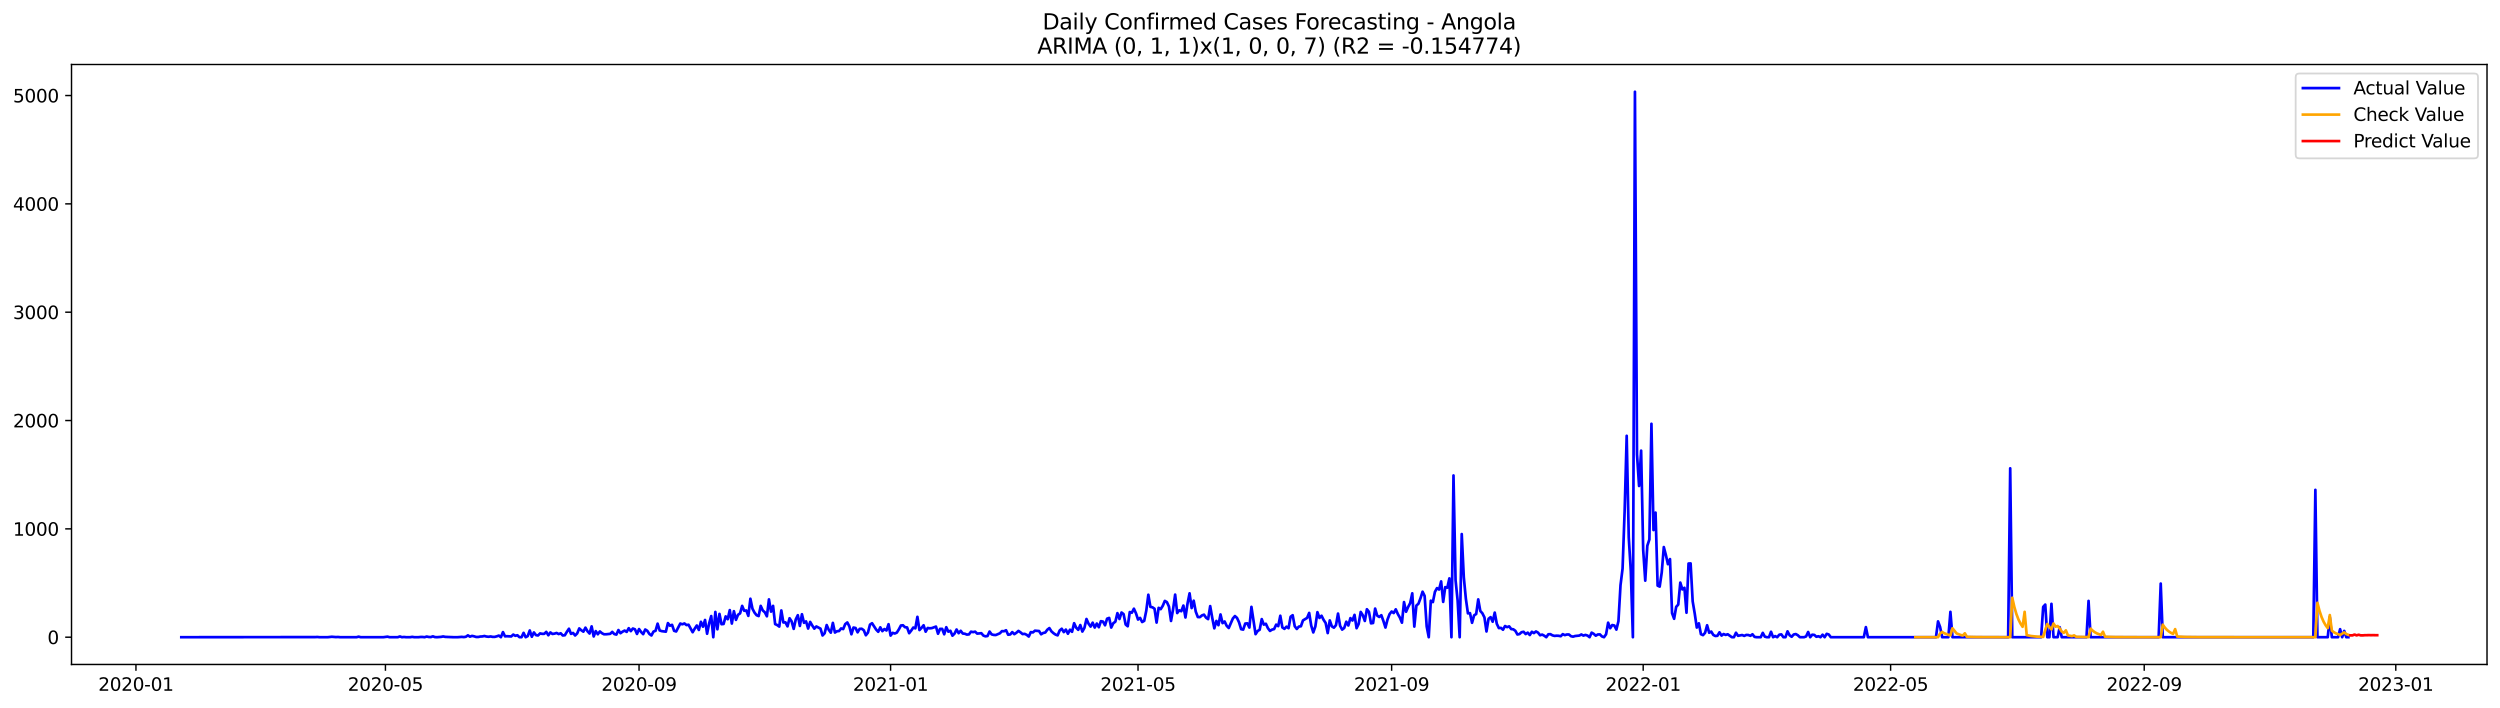 <?xml version="1.0" encoding="utf-8" standalone="no"?>
<!DOCTYPE svg PUBLIC "-//W3C//DTD SVG 1.1//EN"
  "http://www.w3.org/Graphics/SVG/1.1/DTD/svg11.dtd">
<svg xmlns:xlink="http://www.w3.org/1999/xlink" width="1386.05pt" height="392.274pt" viewBox="0 0 1386.05 392.274" xmlns="http://www.w3.org/2000/svg" version="1.1">
 <defs>
  <style type="text/css">*{stroke-linejoin: round; stroke-linecap: butt}</style>
 </defs>
 <g id="figure_1">
  <g id="patch_1">
   <path d="M 0 392.274 
L 1386.05 392.274 
L 1386.05 0 
L 0 0 
z
" style="fill: #ffffff"/>
  </g>
  <g id="axes_1">
   <g id="patch_2">
    <path d="M 39.65 368.396 
L 1378.85 368.396 
L 1378.85 35.755 
L 39.65 35.755 
z
" style="fill: #ffffff"/>
   </g>
   <g id="matplotlib.axis_1">
    <g id="xtick_1">
     <g id="line2d_1">
      <defs>
       <path id="md22a2ee368" d="M 0 0 
L 0 3.5 
" style="stroke: #000000; stroke-width: 0.8"/>
      </defs>
      <g>
       <use xlink:href="#md22a2ee368" x="75.373" y="368.396" style="stroke: #000000; stroke-width: 0.8"/>
      </g>
     </g>
     <g id="text_1">
      <!-- 2020-01 -->
      <g transform="translate(54.482 382.994)scale(0.1 -0.1)">
       <defs>
        <path id="DejaVuSans-32" d="M 1228 531 
L 3431 531 
L 3431 0 
L 469 0 
L 469 531 
Q 828 903 1448 1529 
Q 2069 2156 2228 2338 
Q 2531 2678 2651 2914 
Q 2772 3150 2772 3378 
Q 2772 3750 2511 3984 
Q 2250 4219 1831 4219 
Q 1534 4219 1204 4116 
Q 875 4013 500 3803 
L 500 4441 
Q 881 4594 1212 4672 
Q 1544 4750 1819 4750 
Q 2544 4750 2975 4387 
Q 3406 4025 3406 3419 
Q 3406 3131 3298 2873 
Q 3191 2616 2906 2266 
Q 2828 2175 2409 1742 
Q 1991 1309 1228 531 
z
" transform="scale(0.016)"/>
        <path id="DejaVuSans-30" d="M 2034 4250 
Q 1547 4250 1301 3770 
Q 1056 3291 1056 2328 
Q 1056 1369 1301 889 
Q 1547 409 2034 409 
Q 2525 409 2770 889 
Q 3016 1369 3016 2328 
Q 3016 3291 2770 3770 
Q 2525 4250 2034 4250 
z
M 2034 4750 
Q 2819 4750 3233 4129 
Q 3647 3509 3647 2328 
Q 3647 1150 3233 529 
Q 2819 -91 2034 -91 
Q 1250 -91 836 529 
Q 422 1150 422 2328 
Q 422 3509 836 4129 
Q 1250 4750 2034 4750 
z
" transform="scale(0.016)"/>
        <path id="DejaVuSans-2d" d="M 313 2009 
L 1997 2009 
L 1997 1497 
L 313 1497 
L 313 2009 
z
" transform="scale(0.016)"/>
        <path id="DejaVuSans-31" d="M 794 531 
L 1825 531 
L 1825 4091 
L 703 3866 
L 703 4441 
L 1819 4666 
L 2450 4666 
L 2450 531 
L 3481 531 
L 3481 0 
L 794 0 
L 794 531 
z
" transform="scale(0.016)"/>
       </defs>
       <use xlink:href="#DejaVuSans-32"/>
       <use xlink:href="#DejaVuSans-30" x="63.623"/>
       <use xlink:href="#DejaVuSans-32" x="127.246"/>
       <use xlink:href="#DejaVuSans-30" x="190.869"/>
       <use xlink:href="#DejaVuSans-2d" x="254.492"/>
       <use xlink:href="#DejaVuSans-30" x="290.576"/>
       <use xlink:href="#DejaVuSans-31" x="354.199"/>
      </g>
     </g>
    </g>
    <g id="xtick_2">
     <g id="line2d_2">
      <g>
       <use xlink:href="#md22a2ee368" x="213.695" y="368.396" style="stroke: #000000; stroke-width: 0.8"/>
      </g>
     </g>
     <g id="text_2">
      <!-- 2020-05 -->
      <g transform="translate(192.803 382.994)scale(0.1 -0.1)">
       <defs>
        <path id="DejaVuSans-35" d="M 691 4666 
L 3169 4666 
L 3169 4134 
L 1269 4134 
L 1269 2991 
Q 1406 3038 1543 3061 
Q 1681 3084 1819 3084 
Q 2600 3084 3056 2656 
Q 3513 2228 3513 1497 
Q 3513 744 3044 326 
Q 2575 -91 1722 -91 
Q 1428 -91 1123 -41 
Q 819 9 494 109 
L 494 744 
Q 775 591 1075 516 
Q 1375 441 1709 441 
Q 2250 441 2565 725 
Q 2881 1009 2881 1497 
Q 2881 1984 2565 2268 
Q 2250 2553 1709 2553 
Q 1456 2553 1204 2497 
Q 953 2441 691 2322 
L 691 4666 
z
" transform="scale(0.016)"/>
       </defs>
       <use xlink:href="#DejaVuSans-32"/>
       <use xlink:href="#DejaVuSans-30" x="63.623"/>
       <use xlink:href="#DejaVuSans-32" x="127.246"/>
       <use xlink:href="#DejaVuSans-30" x="190.869"/>
       <use xlink:href="#DejaVuSans-2d" x="254.492"/>
       <use xlink:href="#DejaVuSans-30" x="290.576"/>
       <use xlink:href="#DejaVuSans-35" x="354.199"/>
      </g>
     </g>
    </g>
    <g id="xtick_3">
     <g id="line2d_3">
      <g>
       <use xlink:href="#md22a2ee368" x="354.302" y="368.396" style="stroke: #000000; stroke-width: 0.8"/>
      </g>
     </g>
     <g id="text_3">
      <!-- 2020-09 -->
      <g transform="translate(333.411 382.994)scale(0.1 -0.1)">
       <defs>
        <path id="DejaVuSans-39" d="M 703 97 
L 703 672 
Q 941 559 1184 500 
Q 1428 441 1663 441 
Q 2288 441 2617 861 
Q 2947 1281 2994 2138 
Q 2813 1869 2534 1725 
Q 2256 1581 1919 1581 
Q 1219 1581 811 2004 
Q 403 2428 403 3163 
Q 403 3881 828 4315 
Q 1253 4750 1959 4750 
Q 2769 4750 3195 4129 
Q 3622 3509 3622 2328 
Q 3622 1225 3098 567 
Q 2575 -91 1691 -91 
Q 1453 -91 1209 -44 
Q 966 3 703 97 
z
M 1959 2075 
Q 2384 2075 2632 2365 
Q 2881 2656 2881 3163 
Q 2881 3666 2632 3958 
Q 2384 4250 1959 4250 
Q 1534 4250 1286 3958 
Q 1038 3666 1038 3163 
Q 1038 2656 1286 2365 
Q 1534 2075 1959 2075 
z
" transform="scale(0.016)"/>
       </defs>
       <use xlink:href="#DejaVuSans-32"/>
       <use xlink:href="#DejaVuSans-30" x="63.623"/>
       <use xlink:href="#DejaVuSans-32" x="127.246"/>
       <use xlink:href="#DejaVuSans-30" x="190.869"/>
       <use xlink:href="#DejaVuSans-2d" x="254.492"/>
       <use xlink:href="#DejaVuSans-30" x="290.576"/>
       <use xlink:href="#DejaVuSans-39" x="354.199"/>
      </g>
     </g>
    </g>
    <g id="xtick_4">
     <g id="line2d_4">
      <g>
       <use xlink:href="#md22a2ee368" x="493.766" y="368.396" style="stroke: #000000; stroke-width: 0.8"/>
      </g>
     </g>
     <g id="text_4">
      <!-- 2021-01 -->
      <g transform="translate(472.875 382.994)scale(0.1 -0.1)">
       <use xlink:href="#DejaVuSans-32"/>
       <use xlink:href="#DejaVuSans-30" x="63.623"/>
       <use xlink:href="#DejaVuSans-32" x="127.246"/>
       <use xlink:href="#DejaVuSans-31" x="190.869"/>
       <use xlink:href="#DejaVuSans-2d" x="254.492"/>
       <use xlink:href="#DejaVuSans-30" x="290.576"/>
       <use xlink:href="#DejaVuSans-31" x="354.199"/>
      </g>
     </g>
    </g>
    <g id="xtick_5">
     <g id="line2d_5">
      <g>
       <use xlink:href="#md22a2ee368" x="630.944" y="368.396" style="stroke: #000000; stroke-width: 0.8"/>
      </g>
     </g>
     <g id="text_5">
      <!-- 2021-05 -->
      <g transform="translate(610.053 382.994)scale(0.1 -0.1)">
       <use xlink:href="#DejaVuSans-32"/>
       <use xlink:href="#DejaVuSans-30" x="63.623"/>
       <use xlink:href="#DejaVuSans-32" x="127.246"/>
       <use xlink:href="#DejaVuSans-31" x="190.869"/>
       <use xlink:href="#DejaVuSans-2d" x="254.492"/>
       <use xlink:href="#DejaVuSans-30" x="290.576"/>
       <use xlink:href="#DejaVuSans-35" x="354.199"/>
      </g>
     </g>
    </g>
    <g id="xtick_6">
     <g id="line2d_6">
      <g>
       <use xlink:href="#md22a2ee368" x="771.552" y="368.396" style="stroke: #000000; stroke-width: 0.8"/>
      </g>
     </g>
     <g id="text_6">
      <!-- 2021-09 -->
      <g transform="translate(750.66 382.994)scale(0.1 -0.1)">
       <use xlink:href="#DejaVuSans-32"/>
       <use xlink:href="#DejaVuSans-30" x="63.623"/>
       <use xlink:href="#DejaVuSans-32" x="127.246"/>
       <use xlink:href="#DejaVuSans-31" x="190.869"/>
       <use xlink:href="#DejaVuSans-2d" x="254.492"/>
       <use xlink:href="#DejaVuSans-30" x="290.576"/>
       <use xlink:href="#DejaVuSans-39" x="354.199"/>
      </g>
     </g>
    </g>
    <g id="xtick_7">
     <g id="line2d_7">
      <g>
       <use xlink:href="#md22a2ee368" x="911.016" y="368.396" style="stroke: #000000; stroke-width: 0.8"/>
      </g>
     </g>
     <g id="text_7">
      <!-- 2022-01 -->
      <g transform="translate(890.125 382.994)scale(0.1 -0.1)">
       <use xlink:href="#DejaVuSans-32"/>
       <use xlink:href="#DejaVuSans-30" x="63.623"/>
       <use xlink:href="#DejaVuSans-32" x="127.246"/>
       <use xlink:href="#DejaVuSans-32" x="190.869"/>
       <use xlink:href="#DejaVuSans-2d" x="254.492"/>
       <use xlink:href="#DejaVuSans-30" x="290.576"/>
       <use xlink:href="#DejaVuSans-31" x="354.199"/>
      </g>
     </g>
    </g>
    <g id="xtick_8">
     <g id="line2d_8">
      <g>
       <use xlink:href="#md22a2ee368" x="1048.194" y="368.396" style="stroke: #000000; stroke-width: 0.8"/>
      </g>
     </g>
     <g id="text_8">
      <!-- 2022-05 -->
      <g transform="translate(1027.303 382.994)scale(0.1 -0.1)">
       <use xlink:href="#DejaVuSans-32"/>
       <use xlink:href="#DejaVuSans-30" x="63.623"/>
       <use xlink:href="#DejaVuSans-32" x="127.246"/>
       <use xlink:href="#DejaVuSans-32" x="190.869"/>
       <use xlink:href="#DejaVuSans-2d" x="254.492"/>
       <use xlink:href="#DejaVuSans-30" x="290.576"/>
       <use xlink:href="#DejaVuSans-35" x="354.199"/>
      </g>
     </g>
    </g>
    <g id="xtick_9">
     <g id="line2d_9">
      <g>
       <use xlink:href="#md22a2ee368" x="1188.801" y="368.396" style="stroke: #000000; stroke-width: 0.8"/>
      </g>
     </g>
     <g id="text_9">
      <!-- 2022-09 -->
      <g transform="translate(1167.91 382.994)scale(0.1 -0.1)">
       <use xlink:href="#DejaVuSans-32"/>
       <use xlink:href="#DejaVuSans-30" x="63.623"/>
       <use xlink:href="#DejaVuSans-32" x="127.246"/>
       <use xlink:href="#DejaVuSans-32" x="190.869"/>
       <use xlink:href="#DejaVuSans-2d" x="254.492"/>
       <use xlink:href="#DejaVuSans-30" x="290.576"/>
       <use xlink:href="#DejaVuSans-39" x="354.199"/>
      </g>
     </g>
    </g>
    <g id="xtick_10">
     <g id="line2d_10">
      <g>
       <use xlink:href="#md22a2ee368" x="1328.266" y="368.396" style="stroke: #000000; stroke-width: 0.8"/>
      </g>
     </g>
     <g id="text_10">
      <!-- 2023-01 -->
      <g transform="translate(1307.374 382.994)scale(0.1 -0.1)">
       <defs>
        <path id="DejaVuSans-33" d="M 2597 2516 
Q 3050 2419 3304 2112 
Q 3559 1806 3559 1356 
Q 3559 666 3084 287 
Q 2609 -91 1734 -91 
Q 1441 -91 1130 -33 
Q 819 25 488 141 
L 488 750 
Q 750 597 1062 519 
Q 1375 441 1716 441 
Q 2309 441 2620 675 
Q 2931 909 2931 1356 
Q 2931 1769 2642 2001 
Q 2353 2234 1838 2234 
L 1294 2234 
L 1294 2753 
L 1863 2753 
Q 2328 2753 2575 2939 
Q 2822 3125 2822 3475 
Q 2822 3834 2567 4026 
Q 2313 4219 1838 4219 
Q 1578 4219 1281 4162 
Q 984 4106 628 3988 
L 628 4550 
Q 988 4650 1302 4700 
Q 1616 4750 1894 4750 
Q 2613 4750 3031 4423 
Q 3450 4097 3450 3541 
Q 3450 3153 3228 2886 
Q 3006 2619 2597 2516 
z
" transform="scale(0.016)"/>
       </defs>
       <use xlink:href="#DejaVuSans-32"/>
       <use xlink:href="#DejaVuSans-30" x="63.623"/>
       <use xlink:href="#DejaVuSans-32" x="127.246"/>
       <use xlink:href="#DejaVuSans-33" x="190.869"/>
       <use xlink:href="#DejaVuSans-2d" x="254.492"/>
       <use xlink:href="#DejaVuSans-30" x="290.576"/>
       <use xlink:href="#DejaVuSans-31" x="354.199"/>
      </g>
     </g>
    </g>
   </g>
   <g id="matplotlib.axis_2">
    <g id="ytick_1">
     <g id="line2d_11">
      <defs>
       <path id="m0be80d3959" d="M 0 0 
L -3.5 0 
" style="stroke: #000000; stroke-width: 0.8"/>
      </defs>
      <g>
       <use xlink:href="#m0be80d3959" x="39.65" y="353.276" style="stroke: #000000; stroke-width: 0.8"/>
      </g>
     </g>
     <g id="text_11">
      <!-- 0 -->
      <g transform="translate(26.288 357.075)scale(0.1 -0.1)">
       <use xlink:href="#DejaVuSans-30"/>
      </g>
     </g>
    </g>
    <g id="ytick_2">
     <g id="line2d_12">
      <g>
       <use xlink:href="#m0be80d3959" x="39.65" y="293.216" style="stroke: #000000; stroke-width: 0.8"/>
      </g>
     </g>
     <g id="text_12">
      <!-- 1000 -->
      <g transform="translate(7.2 297.015)scale(0.1 -0.1)">
       <use xlink:href="#DejaVuSans-31"/>
       <use xlink:href="#DejaVuSans-30" x="63.623"/>
       <use xlink:href="#DejaVuSans-30" x="127.246"/>
       <use xlink:href="#DejaVuSans-30" x="190.869"/>
      </g>
     </g>
    </g>
    <g id="ytick_3">
     <g id="line2d_13">
      <g>
       <use xlink:href="#m0be80d3959" x="39.65" y="233.156" style="stroke: #000000; stroke-width: 0.8"/>
      </g>
     </g>
     <g id="text_13">
      <!-- 2000 -->
      <g transform="translate(7.2 236.956)scale(0.1 -0.1)">
       <use xlink:href="#DejaVuSans-32"/>
       <use xlink:href="#DejaVuSans-30" x="63.623"/>
       <use xlink:href="#DejaVuSans-30" x="127.246"/>
       <use xlink:href="#DejaVuSans-30" x="190.869"/>
      </g>
     </g>
    </g>
    <g id="ytick_4">
     <g id="line2d_14">
      <g>
       <use xlink:href="#m0be80d3959" x="39.65" y="173.097" style="stroke: #000000; stroke-width: 0.8"/>
      </g>
     </g>
     <g id="text_14">
      <!-- 3000 -->
      <g transform="translate(7.2 176.896)scale(0.1 -0.1)">
       <use xlink:href="#DejaVuSans-33"/>
       <use xlink:href="#DejaVuSans-30" x="63.623"/>
       <use xlink:href="#DejaVuSans-30" x="127.246"/>
       <use xlink:href="#DejaVuSans-30" x="190.869"/>
      </g>
     </g>
    </g>
    <g id="ytick_5">
     <g id="line2d_15">
      <g>
       <use xlink:href="#m0be80d3959" x="39.65" y="113.037" style="stroke: #000000; stroke-width: 0.8"/>
      </g>
     </g>
     <g id="text_15">
      <!-- 4000 -->
      <g transform="translate(7.2 116.836)scale(0.1 -0.1)">
       <defs>
        <path id="DejaVuSans-34" d="M 2419 4116 
L 825 1625 
L 2419 1625 
L 2419 4116 
z
M 2253 4666 
L 3047 4666 
L 3047 1625 
L 3713 1625 
L 3713 1100 
L 3047 1100 
L 3047 0 
L 2419 0 
L 2419 1100 
L 313 1100 
L 313 1709 
L 2253 4666 
z
" transform="scale(0.016)"/>
       </defs>
       <use xlink:href="#DejaVuSans-34"/>
       <use xlink:href="#DejaVuSans-30" x="63.623"/>
       <use xlink:href="#DejaVuSans-30" x="127.246"/>
       <use xlink:href="#DejaVuSans-30" x="190.869"/>
      </g>
     </g>
    </g>
    <g id="ytick_6">
     <g id="line2d_16">
      <g>
       <use xlink:href="#m0be80d3959" x="39.65" y="52.978" style="stroke: #000000; stroke-width: 0.8"/>
      </g>
     </g>
     <g id="text_16">
      <!-- 5000 -->
      <g transform="translate(7.2 56.777)scale(0.1 -0.1)">
       <use xlink:href="#DejaVuSans-35"/>
       <use xlink:href="#DejaVuSans-30" x="63.623"/>
       <use xlink:href="#DejaVuSans-30" x="127.246"/>
       <use xlink:href="#DejaVuSans-30" x="190.869"/>
      </g>
     </g>
    </g>
   </g>
   <g id="line2d_17">
    <path d="M 100.523 353.276 
L 174.827 353.215 
L 175.971 353.155 
L 177.114 353.276 
L 181.686 353.276 
L 183.973 353.035 
L 186.259 353.215 
L 187.402 353.155 
L 188.545 353.276 
L 197.69 353.276 
L 198.834 352.975 
L 199.977 353.276 
L 212.551 353.276 
L 214.838 352.975 
L 215.981 353.276 
L 220.553 353.276 
L 221.697 352.855 
L 222.84 353.276 
L 223.983 353.155 
L 225.126 353.276 
L 227.412 353.276 
L 228.556 353.095 
L 229.699 353.276 
L 231.985 353.276 
L 233.128 353.155 
L 234.271 353.155 
L 235.414 353.276 
L 236.558 352.915 
L 237.701 353.155 
L 238.844 353.215 
L 239.987 352.795 
L 241.13 353.215 
L 242.273 353.276 
L 244.56 353.095 
L 245.703 352.855 
L 246.846 353.095 
L 251.419 353.276 
L 253.705 353.276 
L 255.991 353.095 
L 257.134 353.215 
L 258.277 353.035 
L 259.421 352.254 
L 260.564 352.975 
L 261.707 352.555 
L 262.85 352.795 
L 263.993 353.155 
L 265.136 353.155 
L 266.279 352.915 
L 267.423 352.855 
L 268.566 352.615 
L 269.709 352.915 
L 270.852 353.035 
L 271.995 352.855 
L 273.138 353.095 
L 274.281 353.095 
L 275.425 352.795 
L 276.568 352.375 
L 277.711 353.276 
L 278.854 350.453 
L 279.997 352.795 
L 281.14 352.735 
L 283.427 352.855 
L 284.57 351.834 
L 285.713 352.495 
L 286.856 352.194 
L 287.999 353.276 
L 289.142 353.276 
L 290.286 350.873 
L 291.429 353.276 
L 292.572 352.675 
L 293.715 349.552 
L 294.858 353.035 
L 296.001 350.633 
L 297.144 352.134 
L 298.288 352.315 
L 299.431 351.173 
L 300.574 351.414 
L 301.717 351.414 
L 302.86 350.333 
L 304.003 352.194 
L 305.147 350.633 
L 306.29 351.474 
L 307.433 351.294 
L 308.576 350.933 
L 309.719 351.534 
L 310.862 351.113 
L 312.005 352.315 
L 313.149 352.194 
L 314.292 350.273 
L 315.435 348.591 
L 316.578 351.414 
L 317.721 350.933 
L 318.864 352.315 
L 320.007 351.173 
L 321.151 348.411 
L 322.294 349.432 
L 323.437 350.212 
L 324.58 347.99 
L 325.723 349.972 
L 326.866 351.233 
L 328.01 347.27 
L 329.153 352.855 
L 330.296 349.912 
L 331.439 351.654 
L 332.582 350.092 
L 333.725 351.053 
L 334.868 351.654 
L 336.012 351.654 
L 338.298 351.414 
L 339.441 350.333 
L 340.584 351.534 
L 341.727 351.834 
L 342.87 349.312 
L 344.014 351.053 
L 345.157 350.212 
L 346.3 349.612 
L 347.443 350.333 
L 348.586 348.291 
L 349.729 349.912 
L 350.873 348.471 
L 352.016 348.891 
L 353.159 351.474 
L 354.302 348.771 
L 355.445 350.393 
L 356.588 351.594 
L 357.731 349.011 
L 358.875 349.732 
L 360.018 351.474 
L 361.161 352.315 
L 362.304 350.152 
L 363.447 349.732 
L 364.59 345.768 
L 365.733 349.552 
L 366.877 349.912 
L 369.163 350.212 
L 370.306 345.468 
L 371.449 346.909 
L 372.592 346.429 
L 373.736 349.732 
L 374.879 350.092 
L 377.165 345.708 
L 378.308 346.128 
L 379.451 345.648 
L 380.594 346.549 
L 381.738 346.369 
L 384.024 350.513 
L 385.167 348.531 
L 386.31 346.789 
L 387.453 349.252 
L 388.596 344.747 
L 389.74 347.45 
L 390.883 343.726 
L 392.026 351.354 
L 393.169 345.588 
L 394.312 341.564 
L 395.455 353.276 
L 396.599 339.282 
L 397.742 348.891 
L 398.885 340.363 
L 400.028 346.068 
L 401.171 345.948 
L 402.314 341.744 
L 403.457 343.306 
L 404.601 338.261 
L 405.744 345.708 
L 406.887 338.861 
L 408.03 343.666 
L 409.173 340.843 
L 410.316 340.062 
L 411.459 335.918 
L 412.603 338.621 
L 413.746 338.441 
L 414.889 341.444 
L 416.032 331.954 
L 417.175 337.48 
L 418.318 339.642 
L 419.462 341.083 
L 420.605 341.564 
L 421.748 335.918 
L 422.891 338.441 
L 424.034 339.462 
L 425.177 341.684 
L 426.32 332.315 
L 427.464 339.101 
L 428.607 335.918 
L 429.75 346.008 
L 430.893 346.549 
L 432.036 347.39 
L 433.179 338.441 
L 434.322 345.107 
L 435.466 345.047 
L 436.609 347.27 
L 437.752 342.765 
L 438.895 344.507 
L 440.038 348.651 
L 441.181 343.426 
L 442.325 341.083 
L 443.468 347.029 
L 444.611 340.543 
L 445.754 345.288 
L 446.897 344.507 
L 448.04 348.471 
L 449.183 344.807 
L 450.327 346.789 
L 451.47 348.531 
L 452.613 347.33 
L 454.899 348.531 
L 456.042 352.315 
L 457.185 351.113 
L 458.329 346.549 
L 459.472 349.191 
L 460.615 350.753 
L 461.758 345.348 
L 462.901 350.693 
L 464.044 349.972 
L 465.188 349.852 
L 466.331 348.411 
L 467.474 348.771 
L 468.617 346.008 
L 469.76 345.107 
L 470.903 347.27 
L 472.046 351.654 
L 473.19 347.93 
L 474.333 348.17 
L 475.476 350.573 
L 476.619 348.651 
L 477.762 348.591 
L 478.905 349.432 
L 480.048 352.194 
L 481.192 350.753 
L 482.335 346.309 
L 483.478 345.528 
L 485.764 349.071 
L 486.907 350.273 
L 488.051 347.81 
L 489.194 349.912 
L 490.337 348.771 
L 491.48 349.552 
L 492.623 346.068 
L 493.766 352.375 
L 494.909 350.873 
L 496.053 351.233 
L 497.196 350.753 
L 498.339 348.951 
L 499.482 346.789 
L 500.625 346.669 
L 501.768 347.75 
L 502.911 347.87 
L 504.055 351.053 
L 505.198 349.612 
L 506.341 347.93 
L 507.484 348.351 
L 508.627 341.984 
L 509.77 349.312 
L 510.914 348.11 
L 512.057 346.669 
L 513.2 350.212 
L 514.343 348.17 
L 515.486 348.351 
L 516.629 348.23 
L 518.916 347.39 
L 520.059 351.354 
L 521.202 348.651 
L 522.345 348.651 
L 523.488 351.654 
L 524.631 347.75 
L 525.774 350.212 
L 526.918 349.732 
L 528.061 352.435 
L 529.204 351.294 
L 530.347 349.011 
L 531.49 351.053 
L 532.633 349.732 
L 533.777 351.233 
L 534.92 351.354 
L 536.063 351.834 
L 537.206 351.714 
L 538.349 350.212 
L 539.492 350.453 
L 540.635 350.212 
L 541.779 351.294 
L 544.065 351.053 
L 545.208 352.375 
L 546.351 352.795 
L 547.494 352.615 
L 548.637 350.152 
L 549.781 351.714 
L 550.924 352.014 
L 552.067 352.074 
L 554.353 351.113 
L 555.496 349.912 
L 556.64 349.972 
L 557.783 349.432 
L 558.926 351.894 
L 560.069 351.774 
L 561.212 350.453 
L 562.355 351.594 
L 563.498 350.813 
L 564.642 349.792 
L 565.785 350.573 
L 566.928 351.534 
L 568.071 351.414 
L 569.214 351.954 
L 570.357 352.915 
L 571.5 350.453 
L 572.644 350.633 
L 573.787 349.672 
L 576.073 349.852 
L 577.216 351.654 
L 578.359 350.933 
L 579.502 350.693 
L 580.646 349.131 
L 581.789 348.23 
L 582.932 350.032 
L 584.075 351.053 
L 585.218 351.834 
L 586.361 352.254 
L 587.505 349.552 
L 588.648 348.591 
L 589.791 350.453 
L 590.934 349.071 
L 592.077 351.354 
L 593.22 349.131 
L 594.363 350.273 
L 595.507 345.528 
L 596.65 347.99 
L 597.793 349.191 
L 598.936 346.549 
L 600.079 350.152 
L 601.222 348.11 
L 602.365 343.185 
L 603.509 345.768 
L 604.652 347.39 
L 605.795 345.228 
L 606.938 347.93 
L 608.081 345.708 
L 609.224 347.75 
L 610.368 344.387 
L 611.511 344.627 
L 612.654 346.669 
L 613.797 343.005 
L 614.94 342.585 
L 616.083 347.93 
L 617.226 345.528 
L 618.37 344.687 
L 619.513 339.942 
L 620.656 343.185 
L 621.799 339.582 
L 622.942 340.483 
L 624.085 346.249 
L 625.228 347.209 
L 626.372 339.342 
L 627.515 339.702 
L 628.658 337.48 
L 629.801 340.002 
L 630.944 343.486 
L 632.087 342.585 
L 633.231 344.867 
L 634.374 344.207 
L 635.517 338.561 
L 636.66 329.732 
L 637.803 336.459 
L 638.946 336.699 
L 640.089 337.48 
L 641.233 345.167 
L 642.376 336.999 
L 643.519 337.72 
L 644.662 335.858 
L 645.805 333.156 
L 646.948 333.816 
L 648.091 336.279 
L 649.235 344.267 
L 650.378 337.78 
L 651.521 329.672 
L 652.664 339.882 
L 653.807 338.381 
L 654.95 338.861 
L 656.094 335.738 
L 657.237 342.345 
L 658.38 334.657 
L 659.523 328.951 
L 660.666 337.119 
L 661.809 333.035 
L 662.952 339.101 
L 664.096 342.104 
L 665.239 342.164 
L 666.382 341.204 
L 667.525 340.783 
L 668.668 342.465 
L 669.811 343.246 
L 670.954 336.038 
L 672.098 342.585 
L 673.241 348.351 
L 674.384 344.267 
L 675.527 346.609 
L 676.67 340.663 
L 677.813 345.468 
L 678.957 344.567 
L 680.1 346.969 
L 681.243 348.17 
L 683.529 342.885 
L 684.672 341.564 
L 685.815 342.585 
L 686.959 345.047 
L 688.102 348.831 
L 689.245 349.071 
L 690.388 345.708 
L 691.531 345.588 
L 692.674 347.93 
L 693.817 336.459 
L 696.104 351.594 
L 697.247 349.852 
L 698.39 349.131 
L 699.533 343.246 
L 700.676 346.309 
L 701.82 345.828 
L 702.963 348.291 
L 704.106 349.792 
L 705.249 349.071 
L 706.392 348.771 
L 707.535 346.309 
L 708.678 347.149 
L 709.822 341.384 
L 710.965 347.87 
L 712.108 348.651 
L 713.251 347.45 
L 714.394 348.291 
L 715.537 341.924 
L 716.68 341.083 
L 717.824 347.209 
L 718.967 348.711 
L 720.11 347.39 
L 721.253 347.209 
L 722.396 343.966 
L 724.683 342.585 
L 725.826 339.822 
L 726.969 346.849 
L 728.112 350.633 
L 729.255 347.33 
L 730.398 339.402 
L 731.541 342.585 
L 732.685 341.384 
L 733.828 343.666 
L 734.971 345.408 
L 736.114 350.993 
L 737.257 343.966 
L 738.4 347.27 
L 739.543 347.99 
L 740.687 346.609 
L 741.83 340.183 
L 742.973 346.969 
L 744.116 349.071 
L 745.259 348.17 
L 746.402 344.687 
L 747.546 346.789 
L 748.689 342.705 
L 749.832 344.026 
L 750.975 340.903 
L 752.118 348.291 
L 753.261 345.948 
L 754.404 339.282 
L 755.548 341.083 
L 756.691 344.267 
L 757.834 337.78 
L 758.977 339.222 
L 760.12 345.588 
L 761.263 345.408 
L 762.406 337.42 
L 763.55 341.324 
L 764.693 342.044 
L 765.836 341.083 
L 766.979 344.267 
L 768.122 347.93 
L 769.265 343.486 
L 770.409 340.483 
L 771.552 339.041 
L 772.695 339.882 
L 773.838 337.84 
L 774.981 340.423 
L 776.124 342.405 
L 777.267 345.228 
L 778.411 333.816 
L 779.554 339.161 
L 780.697 336.519 
L 781.84 334.357 
L 782.983 328.951 
L 784.126 347.39 
L 785.269 335.738 
L 786.413 334.717 
L 787.556 331.654 
L 788.699 328.05 
L 789.842 330.393 
L 790.985 347.33 
L 792.128 353.276 
L 793.272 333.035 
L 794.415 333.816 
L 795.558 328.111 
L 796.701 326.069 
L 797.844 326.849 
L 798.987 322.345 
L 800.13 333.696 
L 801.274 325.528 
L 802.417 325.828 
L 803.56 320.663 
L 804.703 353.276 
L 805.846 263.607 
L 806.989 321.624 
L 808.132 332.855 
L 809.276 353.276 
L 810.419 296.099 
L 811.562 320.063 
L 812.705 331.954 
L 813.848 340.062 
L 814.991 339.942 
L 816.135 345.288 
L 817.278 341.143 
L 818.421 340.423 
L 819.564 332.315 
L 820.707 338.741 
L 821.85 340.002 
L 822.993 342.285 
L 824.137 350.092 
L 825.28 343.065 
L 826.423 342.164 
L 827.566 344.687 
L 828.709 339.642 
L 829.852 345.828 
L 830.995 348.23 
L 832.139 348.11 
L 833.282 349.131 
L 834.425 347.089 
L 835.568 347.69 
L 836.711 347.27 
L 837.854 348.771 
L 838.998 348.891 
L 840.141 349.732 
L 841.284 351.774 
L 842.427 351.534 
L 843.57 350.513 
L 844.713 350.273 
L 845.856 351.534 
L 847 350.753 
L 848.143 352.074 
L 849.286 350.273 
L 850.429 350.993 
L 851.572 350.092 
L 852.715 350.753 
L 853.858 352.194 
L 855.002 351.834 
L 856.145 352.435 
L 857.288 353.276 
L 858.431 351.654 
L 859.574 351.594 
L 860.717 352.254 
L 861.86 352.555 
L 863.004 352.435 
L 864.147 352.495 
L 865.29 352.735 
L 866.433 351.594 
L 867.576 352.134 
L 868.719 351.774 
L 869.863 351.774 
L 871.006 352.735 
L 872.149 352.975 
L 873.292 352.615 
L 875.578 352.375 
L 876.721 351.774 
L 877.865 352.375 
L 879.008 352.014 
L 880.151 352.375 
L 881.294 353.276 
L 882.437 350.753 
L 883.58 351.414 
L 884.723 352.435 
L 885.867 351.774 
L 887.01 351.714 
L 888.153 352.855 
L 889.296 353.276 
L 890.439 351.654 
L 891.582 345.228 
L 892.726 348.291 
L 893.869 346.549 
L 895.012 346.789 
L 896.155 349.071 
L 897.298 344.387 
L 898.441 324.447 
L 899.584 315.258 
L 900.728 283.426 
L 901.871 241.625 
L 903.014 297.961 
L 904.157 316.639 
L 905.3 353.276 
L 906.443 50.876 
L 907.586 251.895 
L 908.73 269.432 
L 909.873 249.853 
L 911.016 304.928 
L 912.159 321.924 
L 913.302 302.585 
L 914.445 299.102 
L 915.589 234.958 
L 916.732 293.877 
L 917.875 284.207 
L 919.018 324.687 
L 920.161 325.228 
L 921.304 317.36 
L 922.447 303.306 
L 923.591 307.69 
L 924.734 312.795 
L 925.877 309.973 
L 927.02 339.942 
L 928.163 343.065 
L 929.306 336.459 
L 930.449 335.198 
L 931.593 323.005 
L 932.736 326.789 
L 933.879 325.888 
L 935.022 339.702 
L 936.165 312.435 
L 937.308 312.375 
L 938.452 333.396 
L 939.595 340.183 
L 940.738 347.93 
L 941.881 345.588 
L 943.024 351.594 
L 944.167 352.134 
L 945.31 350.873 
L 946.454 346.669 
L 947.597 350.813 
L 948.74 350.152 
L 949.883 352.014 
L 951.026 352.615 
L 952.169 352.495 
L 953.312 350.573 
L 954.456 352.375 
L 955.599 351.534 
L 956.742 352.014 
L 957.885 351.654 
L 960.171 353.276 
L 961.315 353.276 
L 962.458 350.813 
L 963.601 352.495 
L 965.887 352.074 
L 967.03 352.555 
L 968.173 352.014 
L 969.317 352.074 
L 970.46 352.495 
L 971.603 351.654 
L 972.746 353.095 
L 973.889 353.276 
L 976.175 353.276 
L 977.319 350.873 
L 978.462 352.975 
L 979.605 353.276 
L 980.748 353.276 
L 981.891 350.273 
L 983.034 353.276 
L 984.178 352.675 
L 985.321 353.276 
L 986.464 351.894 
L 987.607 351.714 
L 988.75 353.276 
L 989.893 353.276 
L 991.036 350.032 
L 992.18 352.194 
L 993.323 353.035 
L 994.466 351.774 
L 995.609 351.534 
L 996.752 352.194 
L 997.895 353.276 
L 1000.182 353.276 
L 1001.325 352.855 
L 1002.468 350.393 
L 1003.611 353.276 
L 1004.754 351.894 
L 1005.897 352.014 
L 1007.041 353.035 
L 1008.184 352.735 
L 1009.327 353.276 
L 1010.47 351.894 
L 1011.613 353.276 
L 1012.756 351.414 
L 1013.899 351.774 
L 1015.043 353.276 
L 1033.333 353.276 
L 1034.476 347.69 
L 1035.619 353.276 
L 1073.343 353.276 
L 1074.486 344.507 
L 1075.63 347.63 
L 1076.773 353.276 
L 1080.202 353.276 
L 1081.345 339.222 
L 1082.488 353.276 
L 1113.353 353.276 
L 1114.497 259.643 
L 1115.64 353.276 
L 1131.644 353.276 
L 1132.787 336.459 
L 1133.93 335.198 
L 1135.073 353.276 
L 1136.216 353.276 
L 1137.36 334.777 
L 1138.503 353.276 
L 1140.789 353.276 
L 1141.932 347.75 
L 1143.075 353.276 
L 1156.793 353.276 
L 1157.936 333.156 
L 1159.079 353.276 
L 1196.803 353.276 
L 1197.947 323.546 
L 1199.09 353.276 
L 1282.54 353.276 
L 1283.683 271.594 
L 1284.826 353.276 
L 1290.542 353.276 
L 1291.685 342.164 
L 1292.828 353.276 
L 1296.257 353.276 
L 1297.401 348.831 
L 1298.544 353.276 
L 1299.687 349.792 
L 1300.83 353.276 
L 1301.973 353.276 
L 1301.973 353.276 
" clip-path="url(#p3eb5282c26)" style="fill: none; stroke: #0000ff; stroke-width: 1.5; stroke-linecap: square"/>
   </g>
   <g id="line2d_18">
    <path d="M 1061.912 353.275 
L 1074.486 353.275 
L 1075.63 351.226 
L 1076.773 350.386 
L 1077.916 351.061 
L 1080.202 351.975 
L 1081.345 352.279 
L 1082.488 348.327 
L 1084.775 351.195 
L 1087.061 352.054 
L 1088.204 352.339 
L 1089.347 351.114 
L 1090.49 353.063 
L 1096.206 353.219 
L 1109.924 353.273 
L 1114.497 353.275 
L 1115.64 331.396 
L 1116.783 336.508 
L 1117.926 340.426 
L 1119.069 343.429 
L 1120.212 345.73 
L 1121.356 347.493 
L 1122.499 339.22 
L 1123.642 352.128 
L 1125.928 352.602 
L 1129.358 352.972 
L 1132.787 353.139 
L 1133.93 349.241 
L 1135.073 345.96 
L 1136.216 347.669 
L 1137.36 348.979 
L 1138.503 345.661 
L 1139.646 347.44 
L 1140.789 347.075 
L 1141.932 348.394 
L 1143.075 350.102 
L 1144.219 350.843 
L 1145.362 349.51 
L 1146.505 352.292 
L 1148.791 352.698 
L 1149.934 352.265 
L 1151.077 353.069 
L 1156.793 353.221 
L 1157.936 353.234 
L 1159.079 348.542 
L 1160.223 349.648 
L 1161.366 350.496 
L 1162.509 351.145 
L 1164.795 352.024 
L 1165.938 350.249 
L 1167.081 353.024 
L 1172.797 353.209 
L 1185.372 353.272 
L 1197.947 353.275 
L 1199.09 346.328 
L 1200.233 347.952 
L 1201.376 349.196 
L 1202.519 350.149 
L 1203.662 350.88 
L 1204.805 351.439 
L 1205.949 348.813 
L 1207.092 352.911 
L 1211.664 353.15 
L 1219.666 353.256 
L 1251.675 353.275 
L 1283.683 353.276 
L 1284.826 334.189 
L 1285.969 338.649 
L 1287.112 342.067 
L 1288.255 344.686 
L 1289.399 346.693 
L 1290.542 348.231 
L 1291.685 341.014 
L 1292.828 349.679 
L 1293.971 350.519 
L 1295.114 351.163 
L 1297.401 352.035 
L 1299.687 350.609 
L 1300.83 351.56 
L 1301.973 351.961 
L 1301.973 351.961 
" clip-path="url(#p3eb5282c26)" style="fill: none; stroke: #ffa500; stroke-width: 1.5; stroke-linecap: square"/>
   </g>
   <g id="line2d_19">
    <path d="M 1303.116 352.268 
L 1304.259 352.268 
L 1305.403 351.811 
L 1306.546 352.268 
L 1307.689 351.91 
L 1308.832 352.268 
L 1309.975 352.268 
L 1311.118 352.165 
L 1312.262 352.165 
L 1313.405 352.118 
L 1314.548 352.165 
L 1315.691 352.128 
L 1316.834 352.165 
L 1317.977 352.165 
" clip-path="url(#p3eb5282c26)" style="fill: none; stroke: #ff0000; stroke-width: 1.5; stroke-linecap: square"/>
   </g>
   <g id="patch_3">
    <path d="M 39.65 368.396 
L 39.65 35.755 
" style="fill: none; stroke: #000000; stroke-width: 0.8; stroke-linejoin: miter; stroke-linecap: square"/>
   </g>
   <g id="patch_4">
    <path d="M 1378.85 368.396 
L 1378.85 35.755 
" style="fill: none; stroke: #000000; stroke-width: 0.8; stroke-linejoin: miter; stroke-linecap: square"/>
   </g>
   <g id="patch_5">
    <path d="M 39.65 368.396 
L 1378.85 368.396 
" style="fill: none; stroke: #000000; stroke-width: 0.8; stroke-linejoin: miter; stroke-linecap: square"/>
   </g>
   <g id="patch_6">
    <path d="M 39.65 35.755 
L 1378.85 35.755 
" style="fill: none; stroke: #000000; stroke-width: 0.8; stroke-linejoin: miter; stroke-linecap: square"/>
   </g>
   <g id="text_17">
    <!-- Daily Confirmed Cases Forecasting - Angola -->
    <g transform="translate(578.019 16.318)scale(0.12 -0.12)">
     <defs>
      <path id="DejaVuSans-44" d="M 1259 4147 
L 1259 519 
L 2022 519 
Q 2988 519 3436 956 
Q 3884 1394 3884 2338 
Q 3884 3275 3436 3711 
Q 2988 4147 2022 4147 
L 1259 4147 
z
M 628 4666 
L 1925 4666 
Q 3281 4666 3915 4102 
Q 4550 3538 4550 2338 
Q 4550 1131 3912 565 
Q 3275 0 1925 0 
L 628 0 
L 628 4666 
z
" transform="scale(0.016)"/>
      <path id="DejaVuSans-61" d="M 2194 1759 
Q 1497 1759 1228 1600 
Q 959 1441 959 1056 
Q 959 750 1161 570 
Q 1363 391 1709 391 
Q 2188 391 2477 730 
Q 2766 1069 2766 1631 
L 2766 1759 
L 2194 1759 
z
M 3341 1997 
L 3341 0 
L 2766 0 
L 2766 531 
Q 2569 213 2275 61 
Q 1981 -91 1556 -91 
Q 1019 -91 701 211 
Q 384 513 384 1019 
Q 384 1609 779 1909 
Q 1175 2209 1959 2209 
L 2766 2209 
L 2766 2266 
Q 2766 2663 2505 2880 
Q 2244 3097 1772 3097 
Q 1472 3097 1187 3025 
Q 903 2953 641 2809 
L 641 3341 
Q 956 3463 1253 3523 
Q 1550 3584 1831 3584 
Q 2591 3584 2966 3190 
Q 3341 2797 3341 1997 
z
" transform="scale(0.016)"/>
      <path id="DejaVuSans-69" d="M 603 3500 
L 1178 3500 
L 1178 0 
L 603 0 
L 603 3500 
z
M 603 4863 
L 1178 4863 
L 1178 4134 
L 603 4134 
L 603 4863 
z
" transform="scale(0.016)"/>
      <path id="DejaVuSans-6c" d="M 603 4863 
L 1178 4863 
L 1178 0 
L 603 0 
L 603 4863 
z
" transform="scale(0.016)"/>
      <path id="DejaVuSans-79" d="M 2059 -325 
Q 1816 -950 1584 -1140 
Q 1353 -1331 966 -1331 
L 506 -1331 
L 506 -850 
L 844 -850 
Q 1081 -850 1212 -737 
Q 1344 -625 1503 -206 
L 1606 56 
L 191 3500 
L 800 3500 
L 1894 763 
L 2988 3500 
L 3597 3500 
L 2059 -325 
z
" transform="scale(0.016)"/>
      <path id="DejaVuSans-20" transform="scale(0.016)"/>
      <path id="DejaVuSans-43" d="M 4122 4306 
L 4122 3641 
Q 3803 3938 3442 4084 
Q 3081 4231 2675 4231 
Q 1875 4231 1450 3742 
Q 1025 3253 1025 2328 
Q 1025 1406 1450 917 
Q 1875 428 2675 428 
Q 3081 428 3442 575 
Q 3803 722 4122 1019 
L 4122 359 
Q 3791 134 3420 21 
Q 3050 -91 2638 -91 
Q 1578 -91 968 557 
Q 359 1206 359 2328 
Q 359 3453 968 4101 
Q 1578 4750 2638 4750 
Q 3056 4750 3426 4639 
Q 3797 4528 4122 4306 
z
" transform="scale(0.016)"/>
      <path id="DejaVuSans-6f" d="M 1959 3097 
Q 1497 3097 1228 2736 
Q 959 2375 959 1747 
Q 959 1119 1226 758 
Q 1494 397 1959 397 
Q 2419 397 2687 759 
Q 2956 1122 2956 1747 
Q 2956 2369 2687 2733 
Q 2419 3097 1959 3097 
z
M 1959 3584 
Q 2709 3584 3137 3096 
Q 3566 2609 3566 1747 
Q 3566 888 3137 398 
Q 2709 -91 1959 -91 
Q 1206 -91 779 398 
Q 353 888 353 1747 
Q 353 2609 779 3096 
Q 1206 3584 1959 3584 
z
" transform="scale(0.016)"/>
      <path id="DejaVuSans-6e" d="M 3513 2113 
L 3513 0 
L 2938 0 
L 2938 2094 
Q 2938 2591 2744 2837 
Q 2550 3084 2163 3084 
Q 1697 3084 1428 2787 
Q 1159 2491 1159 1978 
L 1159 0 
L 581 0 
L 581 3500 
L 1159 3500 
L 1159 2956 
Q 1366 3272 1645 3428 
Q 1925 3584 2291 3584 
Q 2894 3584 3203 3211 
Q 3513 2838 3513 2113 
z
" transform="scale(0.016)"/>
      <path id="DejaVuSans-66" d="M 2375 4863 
L 2375 4384 
L 1825 4384 
Q 1516 4384 1395 4259 
Q 1275 4134 1275 3809 
L 1275 3500 
L 2222 3500 
L 2222 3053 
L 1275 3053 
L 1275 0 
L 697 0 
L 697 3053 
L 147 3053 
L 147 3500 
L 697 3500 
L 697 3744 
Q 697 4328 969 4595 
Q 1241 4863 1831 4863 
L 2375 4863 
z
" transform="scale(0.016)"/>
      <path id="DejaVuSans-72" d="M 2631 2963 
Q 2534 3019 2420 3045 
Q 2306 3072 2169 3072 
Q 1681 3072 1420 2755 
Q 1159 2438 1159 1844 
L 1159 0 
L 581 0 
L 581 3500 
L 1159 3500 
L 1159 2956 
Q 1341 3275 1631 3429 
Q 1922 3584 2338 3584 
Q 2397 3584 2469 3576 
Q 2541 3569 2628 3553 
L 2631 2963 
z
" transform="scale(0.016)"/>
      <path id="DejaVuSans-6d" d="M 3328 2828 
Q 3544 3216 3844 3400 
Q 4144 3584 4550 3584 
Q 5097 3584 5394 3201 
Q 5691 2819 5691 2113 
L 5691 0 
L 5113 0 
L 5113 2094 
Q 5113 2597 4934 2840 
Q 4756 3084 4391 3084 
Q 3944 3084 3684 2787 
Q 3425 2491 3425 1978 
L 3425 0 
L 2847 0 
L 2847 2094 
Q 2847 2600 2669 2842 
Q 2491 3084 2119 3084 
Q 1678 3084 1418 2786 
Q 1159 2488 1159 1978 
L 1159 0 
L 581 0 
L 581 3500 
L 1159 3500 
L 1159 2956 
Q 1356 3278 1631 3431 
Q 1906 3584 2284 3584 
Q 2666 3584 2933 3390 
Q 3200 3197 3328 2828 
z
" transform="scale(0.016)"/>
      <path id="DejaVuSans-65" d="M 3597 1894 
L 3597 1613 
L 953 1613 
Q 991 1019 1311 708 
Q 1631 397 2203 397 
Q 2534 397 2845 478 
Q 3156 559 3463 722 
L 3463 178 
Q 3153 47 2828 -22 
Q 2503 -91 2169 -91 
Q 1331 -91 842 396 
Q 353 884 353 1716 
Q 353 2575 817 3079 
Q 1281 3584 2069 3584 
Q 2775 3584 3186 3129 
Q 3597 2675 3597 1894 
z
M 3022 2063 
Q 3016 2534 2758 2815 
Q 2500 3097 2075 3097 
Q 1594 3097 1305 2825 
Q 1016 2553 972 2059 
L 3022 2063 
z
" transform="scale(0.016)"/>
      <path id="DejaVuSans-64" d="M 2906 2969 
L 2906 4863 
L 3481 4863 
L 3481 0 
L 2906 0 
L 2906 525 
Q 2725 213 2448 61 
Q 2172 -91 1784 -91 
Q 1150 -91 751 415 
Q 353 922 353 1747 
Q 353 2572 751 3078 
Q 1150 3584 1784 3584 
Q 2172 3584 2448 3432 
Q 2725 3281 2906 2969 
z
M 947 1747 
Q 947 1113 1208 752 
Q 1469 391 1925 391 
Q 2381 391 2643 752 
Q 2906 1113 2906 1747 
Q 2906 2381 2643 2742 
Q 2381 3103 1925 3103 
Q 1469 3103 1208 2742 
Q 947 2381 947 1747 
z
" transform="scale(0.016)"/>
      <path id="DejaVuSans-73" d="M 2834 3397 
L 2834 2853 
Q 2591 2978 2328 3040 
Q 2066 3103 1784 3103 
Q 1356 3103 1142 2972 
Q 928 2841 928 2578 
Q 928 2378 1081 2264 
Q 1234 2150 1697 2047 
L 1894 2003 
Q 2506 1872 2764 1633 
Q 3022 1394 3022 966 
Q 3022 478 2636 193 
Q 2250 -91 1575 -91 
Q 1294 -91 989 -36 
Q 684 19 347 128 
L 347 722 
Q 666 556 975 473 
Q 1284 391 1588 391 
Q 1994 391 2212 530 
Q 2431 669 2431 922 
Q 2431 1156 2273 1281 
Q 2116 1406 1581 1522 
L 1381 1569 
Q 847 1681 609 1914 
Q 372 2147 372 2553 
Q 372 3047 722 3315 
Q 1072 3584 1716 3584 
Q 2034 3584 2315 3537 
Q 2597 3491 2834 3397 
z
" transform="scale(0.016)"/>
      <path id="DejaVuSans-46" d="M 628 4666 
L 3309 4666 
L 3309 4134 
L 1259 4134 
L 1259 2759 
L 3109 2759 
L 3109 2228 
L 1259 2228 
L 1259 0 
L 628 0 
L 628 4666 
z
" transform="scale(0.016)"/>
      <path id="DejaVuSans-63" d="M 3122 3366 
L 3122 2828 
Q 2878 2963 2633 3030 
Q 2388 3097 2138 3097 
Q 1578 3097 1268 2742 
Q 959 2388 959 1747 
Q 959 1106 1268 751 
Q 1578 397 2138 397 
Q 2388 397 2633 464 
Q 2878 531 3122 666 
L 3122 134 
Q 2881 22 2623 -34 
Q 2366 -91 2075 -91 
Q 1284 -91 818 406 
Q 353 903 353 1747 
Q 353 2603 823 3093 
Q 1294 3584 2113 3584 
Q 2378 3584 2631 3529 
Q 2884 3475 3122 3366 
z
" transform="scale(0.016)"/>
      <path id="DejaVuSans-74" d="M 1172 4494 
L 1172 3500 
L 2356 3500 
L 2356 3053 
L 1172 3053 
L 1172 1153 
Q 1172 725 1289 603 
Q 1406 481 1766 481 
L 2356 481 
L 2356 0 
L 1766 0 
Q 1100 0 847 248 
Q 594 497 594 1153 
L 594 3053 
L 172 3053 
L 172 3500 
L 594 3500 
L 594 4494 
L 1172 4494 
z
" transform="scale(0.016)"/>
      <path id="DejaVuSans-67" d="M 2906 1791 
Q 2906 2416 2648 2759 
Q 2391 3103 1925 3103 
Q 1463 3103 1205 2759 
Q 947 2416 947 1791 
Q 947 1169 1205 825 
Q 1463 481 1925 481 
Q 2391 481 2648 825 
Q 2906 1169 2906 1791 
z
M 3481 434 
Q 3481 -459 3084 -895 
Q 2688 -1331 1869 -1331 
Q 1566 -1331 1297 -1286 
Q 1028 -1241 775 -1147 
L 775 -588 
Q 1028 -725 1275 -790 
Q 1522 -856 1778 -856 
Q 2344 -856 2625 -561 
Q 2906 -266 2906 331 
L 2906 616 
Q 2728 306 2450 153 
Q 2172 0 1784 0 
Q 1141 0 747 490 
Q 353 981 353 1791 
Q 353 2603 747 3093 
Q 1141 3584 1784 3584 
Q 2172 3584 2450 3431 
Q 2728 3278 2906 2969 
L 2906 3500 
L 3481 3500 
L 3481 434 
z
" transform="scale(0.016)"/>
      <path id="DejaVuSans-41" d="M 2188 4044 
L 1331 1722 
L 3047 1722 
L 2188 4044 
z
M 1831 4666 
L 2547 4666 
L 4325 0 
L 3669 0 
L 3244 1197 
L 1141 1197 
L 716 0 
L 50 0 
L 1831 4666 
z
" transform="scale(0.016)"/>
     </defs>
     <use xlink:href="#DejaVuSans-44"/>
     <use xlink:href="#DejaVuSans-61" x="77.002"/>
     <use xlink:href="#DejaVuSans-69" x="138.281"/>
     <use xlink:href="#DejaVuSans-6c" x="166.064"/>
     <use xlink:href="#DejaVuSans-79" x="193.848"/>
     <use xlink:href="#DejaVuSans-20" x="253.027"/>
     <use xlink:href="#DejaVuSans-43" x="284.814"/>
     <use xlink:href="#DejaVuSans-6f" x="354.639"/>
     <use xlink:href="#DejaVuSans-6e" x="415.82"/>
     <use xlink:href="#DejaVuSans-66" x="479.199"/>
     <use xlink:href="#DejaVuSans-69" x="514.404"/>
     <use xlink:href="#DejaVuSans-72" x="542.188"/>
     <use xlink:href="#DejaVuSans-6d" x="581.551"/>
     <use xlink:href="#DejaVuSans-65" x="678.963"/>
     <use xlink:href="#DejaVuSans-64" x="740.486"/>
     <use xlink:href="#DejaVuSans-20" x="803.963"/>
     <use xlink:href="#DejaVuSans-43" x="835.75"/>
     <use xlink:href="#DejaVuSans-61" x="905.574"/>
     <use xlink:href="#DejaVuSans-73" x="966.854"/>
     <use xlink:href="#DejaVuSans-65" x="1018.953"/>
     <use xlink:href="#DejaVuSans-73" x="1080.477"/>
     <use xlink:href="#DejaVuSans-20" x="1132.576"/>
     <use xlink:href="#DejaVuSans-46" x="1164.363"/>
     <use xlink:href="#DejaVuSans-6f" x="1218.258"/>
     <use xlink:href="#DejaVuSans-72" x="1279.439"/>
     <use xlink:href="#DejaVuSans-65" x="1318.303"/>
     <use xlink:href="#DejaVuSans-63" x="1379.826"/>
     <use xlink:href="#DejaVuSans-61" x="1434.807"/>
     <use xlink:href="#DejaVuSans-73" x="1496.086"/>
     <use xlink:href="#DejaVuSans-74" x="1548.186"/>
     <use xlink:href="#DejaVuSans-69" x="1587.395"/>
     <use xlink:href="#DejaVuSans-6e" x="1615.178"/>
     <use xlink:href="#DejaVuSans-67" x="1678.557"/>
     <use xlink:href="#DejaVuSans-20" x="1742.033"/>
     <use xlink:href="#DejaVuSans-2d" x="1773.82"/>
     <use xlink:href="#DejaVuSans-20" x="1809.904"/>
     <use xlink:href="#DejaVuSans-41" x="1841.691"/>
     <use xlink:href="#DejaVuSans-6e" x="1910.1"/>
     <use xlink:href="#DejaVuSans-67" x="1973.479"/>
     <use xlink:href="#DejaVuSans-6f" x="2036.955"/>
     <use xlink:href="#DejaVuSans-6c" x="2098.137"/>
     <use xlink:href="#DejaVuSans-61" x="2125.92"/>
    </g>
    <!-- ARIMA (0, 1, 1)x(1, 0, 0, 7) (R2 = -0.154774) -->
    <g transform="translate(575.101 29.756)scale(0.12 -0.12)">
     <defs>
      <path id="DejaVuSans-52" d="M 2841 2188 
Q 3044 2119 3236 1894 
Q 3428 1669 3622 1275 
L 4263 0 
L 3584 0 
L 2988 1197 
Q 2756 1666 2539 1819 
Q 2322 1972 1947 1972 
L 1259 1972 
L 1259 0 
L 628 0 
L 628 4666 
L 2053 4666 
Q 2853 4666 3247 4331 
Q 3641 3997 3641 3322 
Q 3641 2881 3436 2590 
Q 3231 2300 2841 2188 
z
M 1259 4147 
L 1259 2491 
L 2053 2491 
Q 2509 2491 2742 2702 
Q 2975 2913 2975 3322 
Q 2975 3731 2742 3939 
Q 2509 4147 2053 4147 
L 1259 4147 
z
" transform="scale(0.016)"/>
      <path id="DejaVuSans-49" d="M 628 4666 
L 1259 4666 
L 1259 0 
L 628 0 
L 628 4666 
z
" transform="scale(0.016)"/>
      <path id="DejaVuSans-4d" d="M 628 4666 
L 1569 4666 
L 2759 1491 
L 3956 4666 
L 4897 4666 
L 4897 0 
L 4281 0 
L 4281 4097 
L 3078 897 
L 2444 897 
L 1241 4097 
L 1241 0 
L 628 0 
L 628 4666 
z
" transform="scale(0.016)"/>
      <path id="DejaVuSans-28" d="M 1984 4856 
Q 1566 4138 1362 3434 
Q 1159 2731 1159 2009 
Q 1159 1288 1364 580 
Q 1569 -128 1984 -844 
L 1484 -844 
Q 1016 -109 783 600 
Q 550 1309 550 2009 
Q 550 2706 781 3412 
Q 1013 4119 1484 4856 
L 1984 4856 
z
" transform="scale(0.016)"/>
      <path id="DejaVuSans-2c" d="M 750 794 
L 1409 794 
L 1409 256 
L 897 -744 
L 494 -744 
L 750 256 
L 750 794 
z
" transform="scale(0.016)"/>
      <path id="DejaVuSans-29" d="M 513 4856 
L 1013 4856 
Q 1481 4119 1714 3412 
Q 1947 2706 1947 2009 
Q 1947 1309 1714 600 
Q 1481 -109 1013 -844 
L 513 -844 
Q 928 -128 1133 580 
Q 1338 1288 1338 2009 
Q 1338 2731 1133 3434 
Q 928 4138 513 4856 
z
" transform="scale(0.016)"/>
      <path id="DejaVuSans-78" d="M 3513 3500 
L 2247 1797 
L 3578 0 
L 2900 0 
L 1881 1375 
L 863 0 
L 184 0 
L 1544 1831 
L 300 3500 
L 978 3500 
L 1906 2253 
L 2834 3500 
L 3513 3500 
z
" transform="scale(0.016)"/>
      <path id="DejaVuSans-37" d="M 525 4666 
L 3525 4666 
L 3525 4397 
L 1831 0 
L 1172 0 
L 2766 4134 
L 525 4134 
L 525 4666 
z
" transform="scale(0.016)"/>
      <path id="DejaVuSans-3d" d="M 678 2906 
L 4684 2906 
L 4684 2381 
L 678 2381 
L 678 2906 
z
M 678 1631 
L 4684 1631 
L 4684 1100 
L 678 1100 
L 678 1631 
z
" transform="scale(0.016)"/>
      <path id="DejaVuSans-2e" d="M 684 794 
L 1344 794 
L 1344 0 
L 684 0 
L 684 794 
z
" transform="scale(0.016)"/>
     </defs>
     <use xlink:href="#DejaVuSans-41"/>
     <use xlink:href="#DejaVuSans-52" x="68.408"/>
     <use xlink:href="#DejaVuSans-49" x="137.891"/>
     <use xlink:href="#DejaVuSans-4d" x="167.383"/>
     <use xlink:href="#DejaVuSans-41" x="253.662"/>
     <use xlink:href="#DejaVuSans-20" x="322.07"/>
     <use xlink:href="#DejaVuSans-28" x="353.857"/>
     <use xlink:href="#DejaVuSans-30" x="392.871"/>
     <use xlink:href="#DejaVuSans-2c" x="456.494"/>
     <use xlink:href="#DejaVuSans-20" x="488.281"/>
     <use xlink:href="#DejaVuSans-31" x="520.068"/>
     <use xlink:href="#DejaVuSans-2c" x="583.691"/>
     <use xlink:href="#DejaVuSans-20" x="615.479"/>
     <use xlink:href="#DejaVuSans-31" x="647.266"/>
     <use xlink:href="#DejaVuSans-29" x="710.889"/>
     <use xlink:href="#DejaVuSans-78" x="749.902"/>
     <use xlink:href="#DejaVuSans-28" x="809.082"/>
     <use xlink:href="#DejaVuSans-31" x="848.096"/>
     <use xlink:href="#DejaVuSans-2c" x="911.719"/>
     <use xlink:href="#DejaVuSans-20" x="943.506"/>
     <use xlink:href="#DejaVuSans-30" x="975.293"/>
     <use xlink:href="#DejaVuSans-2c" x="1038.916"/>
     <use xlink:href="#DejaVuSans-20" x="1070.703"/>
     <use xlink:href="#DejaVuSans-30" x="1102.49"/>
     <use xlink:href="#DejaVuSans-2c" x="1166.113"/>
     <use xlink:href="#DejaVuSans-20" x="1197.9"/>
     <use xlink:href="#DejaVuSans-37" x="1229.688"/>
     <use xlink:href="#DejaVuSans-29" x="1293.311"/>
     <use xlink:href="#DejaVuSans-20" x="1332.324"/>
     <use xlink:href="#DejaVuSans-28" x="1364.111"/>
     <use xlink:href="#DejaVuSans-52" x="1403.125"/>
     <use xlink:href="#DejaVuSans-32" x="1472.607"/>
     <use xlink:href="#DejaVuSans-20" x="1536.23"/>
     <use xlink:href="#DejaVuSans-3d" x="1568.018"/>
     <use xlink:href="#DejaVuSans-20" x="1651.807"/>
     <use xlink:href="#DejaVuSans-2d" x="1683.594"/>
     <use xlink:href="#DejaVuSans-30" x="1719.678"/>
     <use xlink:href="#DejaVuSans-2e" x="1783.301"/>
     <use xlink:href="#DejaVuSans-31" x="1815.088"/>
     <use xlink:href="#DejaVuSans-35" x="1878.711"/>
     <use xlink:href="#DejaVuSans-34" x="1942.334"/>
     <use xlink:href="#DejaVuSans-37" x="2005.957"/>
     <use xlink:href="#DejaVuSans-37" x="2069.58"/>
     <use xlink:href="#DejaVuSans-34" x="2133.203"/>
     <use xlink:href="#DejaVuSans-29" x="2196.826"/>
    </g>
   </g>
   <g id="legend_1">
    <g id="patch_7">
     <path d="M 1274.77 87.79 
L 1371.85 87.79 
Q 1373.85 87.79 1373.85 85.79 
L 1373.85 42.755 
Q 1373.85 40.755 1371.85 40.755 
L 1274.77 40.755 
Q 1272.77 40.755 1272.77 42.755 
L 1272.77 85.79 
Q 1272.77 87.79 1274.77 87.79 
z
" style="fill: #ffffff; opacity: 0.8; stroke: #cccccc; stroke-linejoin: miter"/>
    </g>
    <g id="line2d_20">
     <path d="M 1276.77 48.854 
L 1286.77 48.854 
L 1296.77 48.854 
" style="fill: none; stroke: #0000ff; stroke-width: 1.5; stroke-linecap: square"/>
    </g>
    <g id="text_18">
     <!-- Actual Value -->
     <g transform="translate(1304.77 52.354)scale(0.1 -0.1)">
      <defs>
       <path id="DejaVuSans-75" d="M 544 1381 
L 544 3500 
L 1119 3500 
L 1119 1403 
Q 1119 906 1312 657 
Q 1506 409 1894 409 
Q 2359 409 2629 706 
Q 2900 1003 2900 1516 
L 2900 3500 
L 3475 3500 
L 3475 0 
L 2900 0 
L 2900 538 
Q 2691 219 2414 64 
Q 2138 -91 1772 -91 
Q 1169 -91 856 284 
Q 544 659 544 1381 
z
M 1991 3584 
L 1991 3584 
z
" transform="scale(0.016)"/>
       <path id="DejaVuSans-56" d="M 1831 0 
L 50 4666 
L 709 4666 
L 2188 738 
L 3669 4666 
L 4325 4666 
L 2547 0 
L 1831 0 
z
" transform="scale(0.016)"/>
      </defs>
      <use xlink:href="#DejaVuSans-41"/>
      <use xlink:href="#DejaVuSans-63" x="66.658"/>
      <use xlink:href="#DejaVuSans-74" x="121.639"/>
      <use xlink:href="#DejaVuSans-75" x="160.848"/>
      <use xlink:href="#DejaVuSans-61" x="224.227"/>
      <use xlink:href="#DejaVuSans-6c" x="285.506"/>
      <use xlink:href="#DejaVuSans-20" x="313.289"/>
      <use xlink:href="#DejaVuSans-56" x="345.076"/>
      <use xlink:href="#DejaVuSans-61" x="405.734"/>
      <use xlink:href="#DejaVuSans-6c" x="467.014"/>
      <use xlink:href="#DejaVuSans-75" x="494.797"/>
      <use xlink:href="#DejaVuSans-65" x="558.176"/>
     </g>
    </g>
    <g id="line2d_21">
     <path d="M 1276.77 63.532 
L 1286.77 63.532 
L 1296.77 63.532 
" style="fill: none; stroke: #ffa500; stroke-width: 1.5; stroke-linecap: square"/>
    </g>
    <g id="text_19">
     <!-- Check Value -->
     <g transform="translate(1304.77 67.032)scale(0.1 -0.1)">
      <defs>
       <path id="DejaVuSans-68" d="M 3513 2113 
L 3513 0 
L 2938 0 
L 2938 2094 
Q 2938 2591 2744 2837 
Q 2550 3084 2163 3084 
Q 1697 3084 1428 2787 
Q 1159 2491 1159 1978 
L 1159 0 
L 581 0 
L 581 4863 
L 1159 4863 
L 1159 2956 
Q 1366 3272 1645 3428 
Q 1925 3584 2291 3584 
Q 2894 3584 3203 3211 
Q 3513 2838 3513 2113 
z
" transform="scale(0.016)"/>
       <path id="DejaVuSans-6b" d="M 581 4863 
L 1159 4863 
L 1159 1991 
L 2875 3500 
L 3609 3500 
L 1753 1863 
L 3688 0 
L 2938 0 
L 1159 1709 
L 1159 0 
L 581 0 
L 581 4863 
z
" transform="scale(0.016)"/>
      </defs>
      <use xlink:href="#DejaVuSans-43"/>
      <use xlink:href="#DejaVuSans-68" x="69.824"/>
      <use xlink:href="#DejaVuSans-65" x="133.203"/>
      <use xlink:href="#DejaVuSans-63" x="194.727"/>
      <use xlink:href="#DejaVuSans-6b" x="249.707"/>
      <use xlink:href="#DejaVuSans-20" x="307.617"/>
      <use xlink:href="#DejaVuSans-56" x="339.404"/>
      <use xlink:href="#DejaVuSans-61" x="400.062"/>
      <use xlink:href="#DejaVuSans-6c" x="461.342"/>
      <use xlink:href="#DejaVuSans-75" x="489.125"/>
      <use xlink:href="#DejaVuSans-65" x="552.504"/>
     </g>
    </g>
    <g id="line2d_22">
     <path d="M 1276.77 78.21 
L 1286.77 78.21 
L 1296.77 78.21 
" style="fill: none; stroke: #ff0000; stroke-width: 1.5; stroke-linecap: square"/>
    </g>
    <g id="text_20">
     <!-- Predict Value -->
     <g transform="translate(1304.77 81.71)scale(0.1 -0.1)">
      <defs>
       <path id="DejaVuSans-50" d="M 1259 4147 
L 1259 2394 
L 2053 2394 
Q 2494 2394 2734 2622 
Q 2975 2850 2975 3272 
Q 2975 3691 2734 3919 
Q 2494 4147 2053 4147 
L 1259 4147 
z
M 628 4666 
L 2053 4666 
Q 2838 4666 3239 4311 
Q 3641 3956 3641 3272 
Q 3641 2581 3239 2228 
Q 2838 1875 2053 1875 
L 1259 1875 
L 1259 0 
L 628 0 
L 628 4666 
z
" transform="scale(0.016)"/>
      </defs>
      <use xlink:href="#DejaVuSans-50"/>
      <use xlink:href="#DejaVuSans-72" x="58.553"/>
      <use xlink:href="#DejaVuSans-65" x="97.416"/>
      <use xlink:href="#DejaVuSans-64" x="158.939"/>
      <use xlink:href="#DejaVuSans-69" x="222.416"/>
      <use xlink:href="#DejaVuSans-63" x="250.199"/>
      <use xlink:href="#DejaVuSans-74" x="305.18"/>
      <use xlink:href="#DejaVuSans-20" x="344.389"/>
      <use xlink:href="#DejaVuSans-56" x="376.176"/>
      <use xlink:href="#DejaVuSans-61" x="436.834"/>
      <use xlink:href="#DejaVuSans-6c" x="498.113"/>
      <use xlink:href="#DejaVuSans-75" x="525.896"/>
      <use xlink:href="#DejaVuSans-65" x="589.275"/>
     </g>
    </g>
   </g>
  </g>
 </g>
 <defs>
  <clipPath id="p3eb5282c26">
   <rect x="39.65" y="35.755" width="1339.2" height="332.64"/>
  </clipPath>
 </defs>
</svg>
